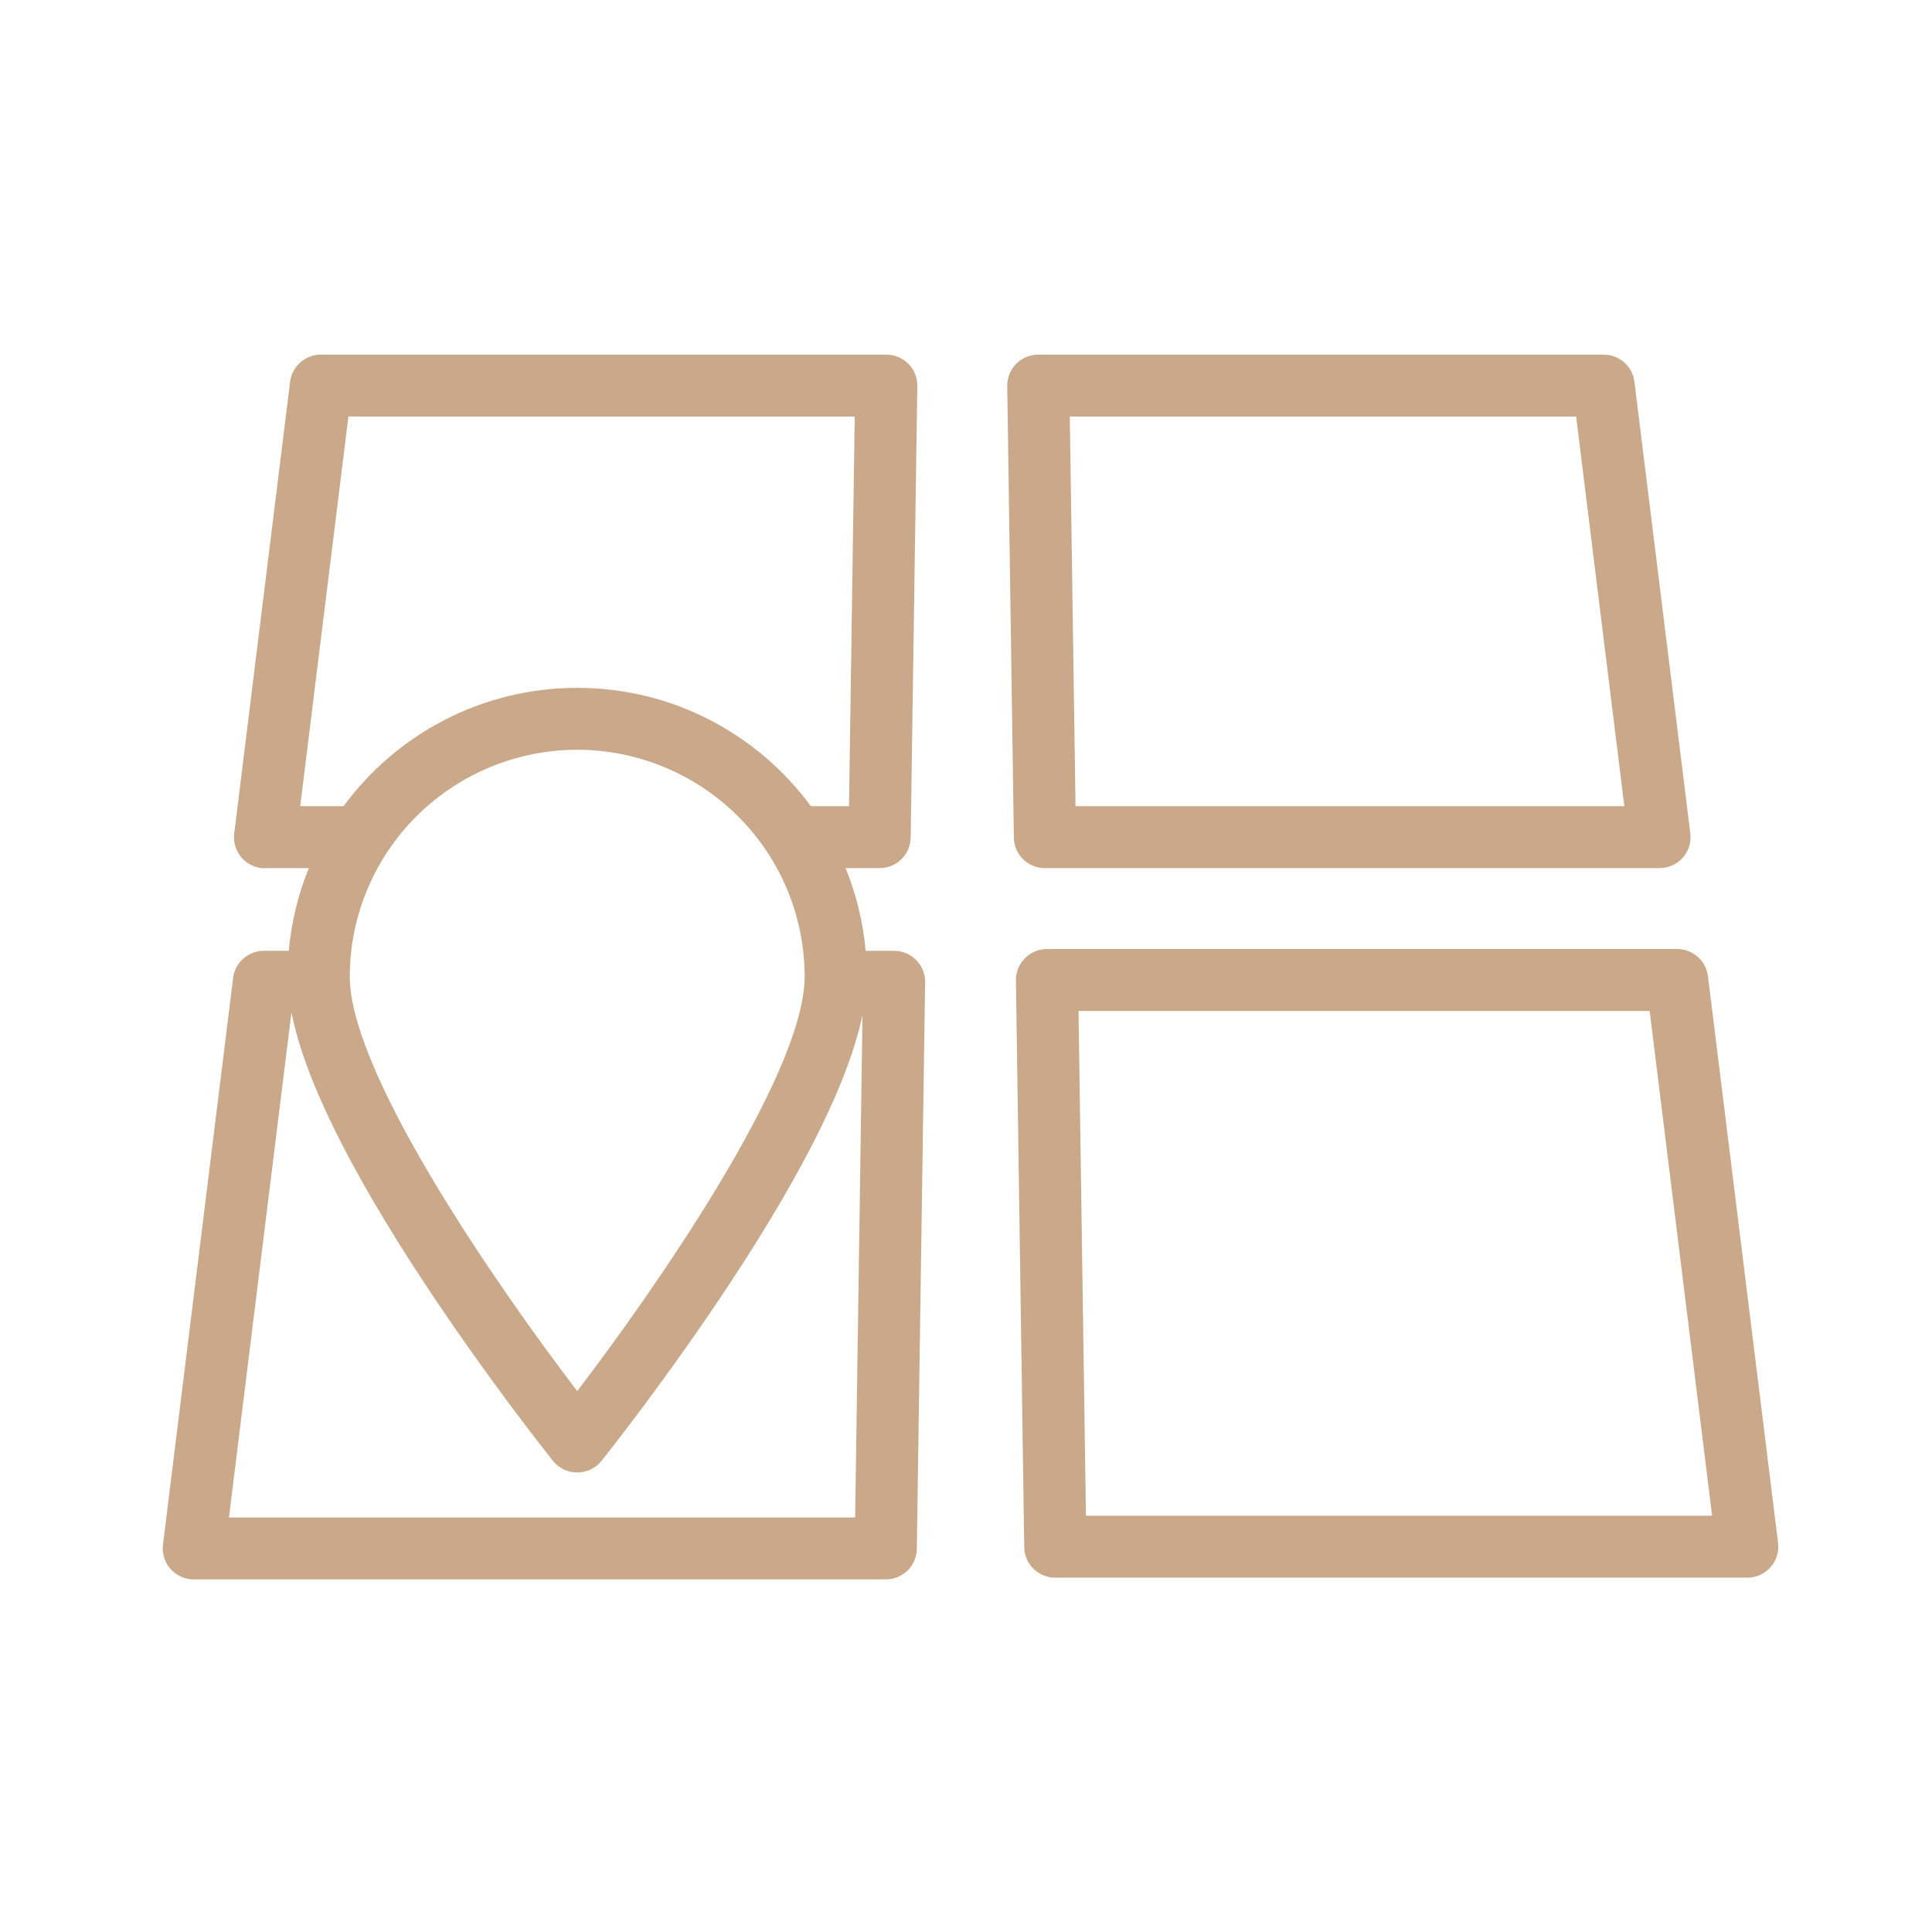 <svg width="77" height="77" viewBox="0 0 77 77" fill="none" xmlns="http://www.w3.org/2000/svg">
<path fill-rule="evenodd" clip-rule="evenodd" d="M41.645 34.6H66.138C66.314 34.6 66.487 34.563 66.647 34.491C66.808 34.419 66.951 34.313 67.067 34.182C67.183 34.051 67.27 33.896 67.322 33.729C67.373 33.561 67.389 33.385 67.367 33.211L65.14 15.213C65.103 14.915 64.957 14.641 64.731 14.442C64.504 14.243 64.213 14.133 63.911 14.133H41.381C41.217 14.133 41.055 14.166 40.903 14.229C40.752 14.292 40.614 14.385 40.499 14.501C40.384 14.618 40.293 14.756 40.232 14.908C40.171 15.059 40.141 15.222 40.143 15.386L40.407 33.383C40.411 33.707 40.544 34.017 40.776 34.245C41.007 34.472 41.32 34.6 41.645 34.6ZM64.738 32.131H42.865L42.637 16.602H62.817L64.738 32.131Z" fill="#CAA98A"/>
<path fill-rule="evenodd" clip-rule="evenodd" d="M12.309 34.599H10.564V34.606C10.389 34.606 10.215 34.569 10.055 34.497C9.894 34.425 9.752 34.32 9.635 34.188C9.519 34.057 9.432 33.902 9.38 33.735C9.329 33.568 9.313 33.391 9.335 33.217L11.562 15.214C11.6 14.915 11.745 14.641 11.971 14.442C12.198 14.243 12.489 14.133 12.791 14.133H35.322C35.486 14.133 35.648 14.166 35.8 14.229C35.951 14.292 36.088 14.385 36.204 14.501C36.319 14.618 36.41 14.756 36.471 14.908C36.532 15.06 36.562 15.222 36.56 15.386L36.295 33.383C36.29 33.707 36.158 34.017 35.926 34.244C35.694 34.472 35.382 34.599 35.057 34.599H33.701C34.123 35.632 34.397 36.739 34.5 37.894H35.633C35.797 37.894 35.959 37.927 36.111 37.99C36.262 38.053 36.4 38.145 36.515 38.262C36.63 38.379 36.721 38.517 36.782 38.669C36.843 38.82 36.873 38.983 36.871 39.146L36.54 61.731C36.535 62.056 36.403 62.365 36.171 62.593C35.939 62.82 35.627 62.948 35.302 62.948H7.725C7.549 62.948 7.375 62.911 7.215 62.839C7.055 62.767 6.912 62.661 6.796 62.53C6.68 62.399 6.593 62.244 6.541 62.077C6.489 61.91 6.474 61.733 6.496 61.559L9.29 38.974C9.327 38.676 9.473 38.401 9.699 38.203C9.926 38.004 10.217 37.894 10.519 37.894H11.51C11.612 36.739 11.887 35.632 12.309 34.599ZM13.942 39.032C13.945 39.064 13.946 39.095 13.946 39.127C14.147 43.081 19.854 51.316 23.005 55.442C26.163 51.309 31.883 43.049 32.065 39.106C32.065 39.088 32.066 39.071 32.067 39.053C32.068 39.008 32.069 38.962 32.069 38.918C32.066 36.522 31.111 34.225 29.411 32.532C27.712 30.838 25.408 29.885 23.005 29.882C20.602 29.885 18.298 30.837 16.599 32.532C14.899 34.225 13.944 36.522 13.941 38.918C13.941 38.956 13.941 38.994 13.942 39.032ZM34.375 40.443C33.849 43.003 32.113 46.539 29.193 50.989C26.615 54.916 24.079 58.09 23.973 58.223C23.857 58.368 23.709 58.484 23.542 58.565C23.374 58.645 23.191 58.686 23.005 58.686C22.819 58.686 22.636 58.645 22.468 58.565C22.301 58.484 22.153 58.368 22.037 58.223C22.031 58.215 22.018 58.198 21.997 58.172C21.648 57.73 19.252 54.697 16.818 50.989C13.867 46.493 12.124 42.929 11.619 40.363H11.614L9.125 60.479H34.082L34.375 40.443ZM32.317 32.13H33.837L34.065 16.602H13.886L11.965 32.13H13.693C15.795 29.273 19.186 27.414 23.005 27.414C26.824 27.414 30.216 29.273 32.317 32.13Z" fill="#CAA98A"/>
<path fill-rule="evenodd" clip-rule="evenodd" d="M42.059 62.878H69.636C69.812 62.879 69.986 62.841 70.146 62.769C70.306 62.697 70.449 62.592 70.565 62.461C70.681 62.329 70.768 62.175 70.82 62.007C70.872 61.84 70.887 61.663 70.865 61.49L68.071 38.904C68.034 38.606 67.888 38.331 67.662 38.132C67.436 37.933 67.144 37.823 66.842 37.823H41.728C41.564 37.823 41.401 37.856 41.25 37.919C41.098 37.982 40.961 38.075 40.846 38.191C40.731 38.308 40.64 38.446 40.579 38.598C40.518 38.75 40.487 38.912 40.49 39.076L40.821 61.662C40.826 61.986 40.958 62.296 41.19 62.523C41.422 62.751 41.734 62.879 42.059 62.878ZM68.236 60.41H43.28L42.985 40.292H65.747L68.236 60.41Z" fill="#CAA98A"/>
</svg>
